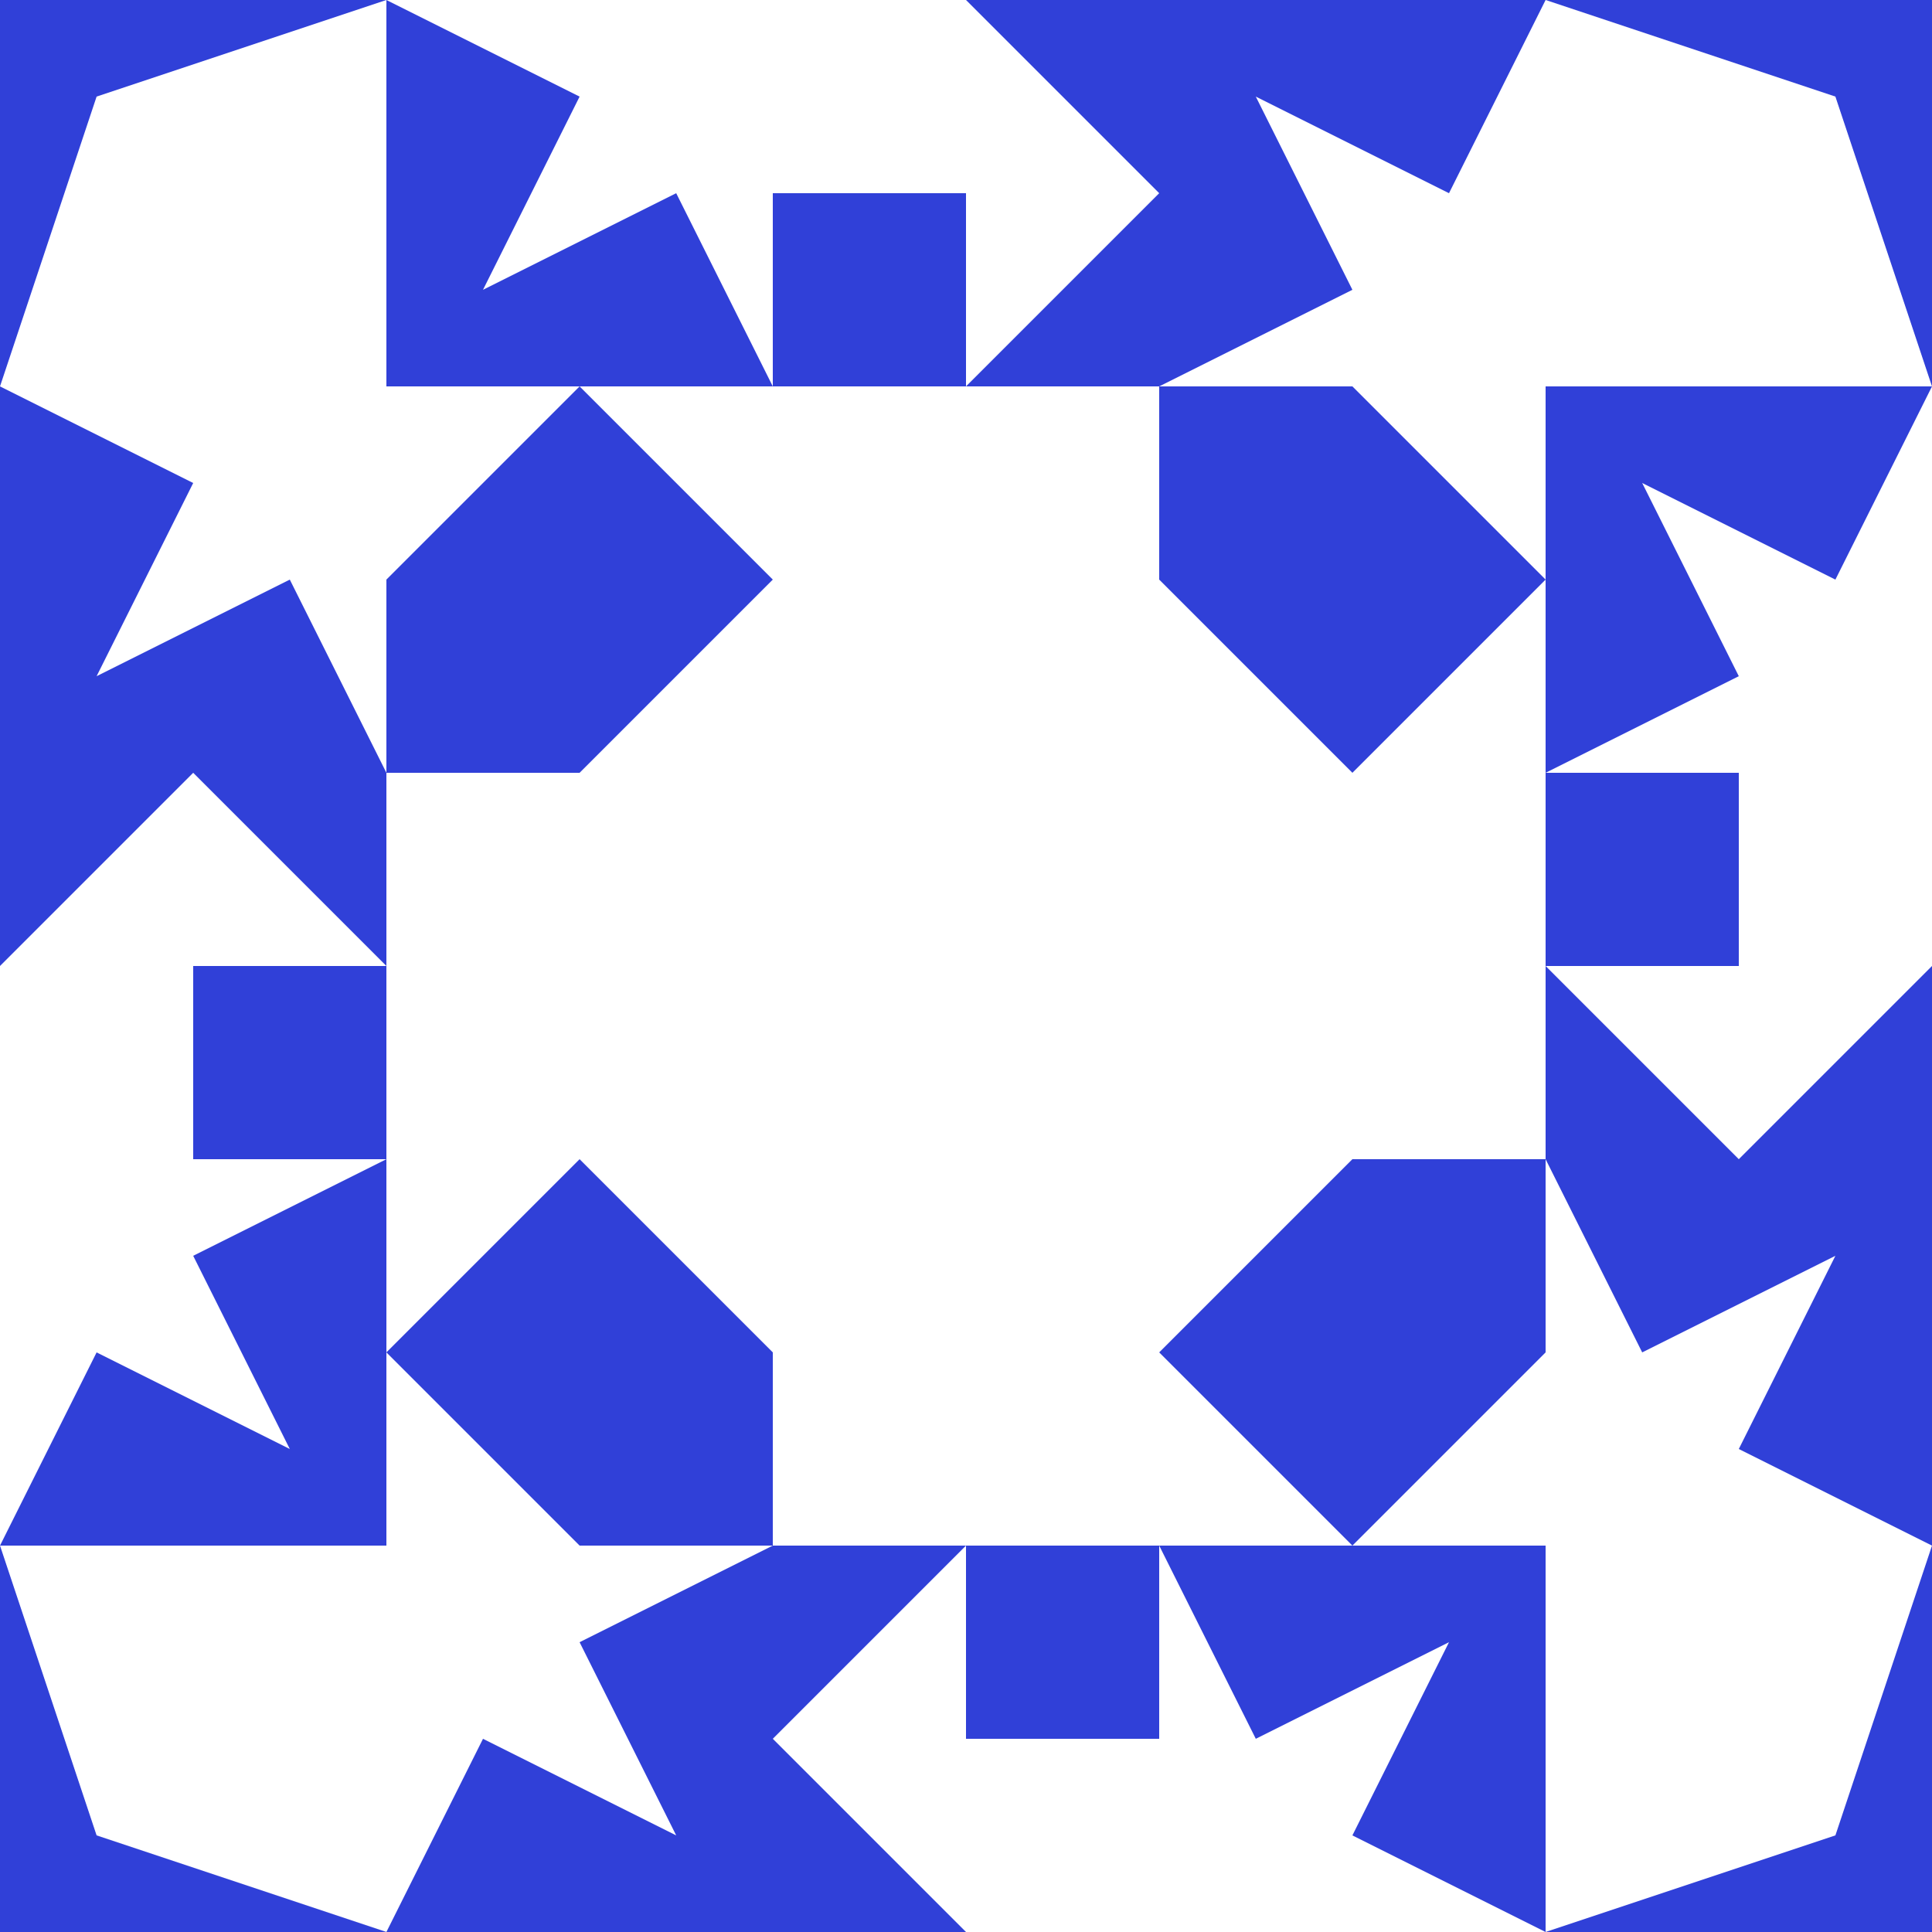 <?xml version="1.0" standalone="no"?>
<!DOCTYPE svg PUBLIC
   "-//W3C//DTD SVG 1.1/EN"
   "http://www.w3.org/Graphics/SVG/1.1/DTD/svg11.dtd">

<svg width="600" height="600" version="1.1"
     xmlns="http://www.w3.org/2000/svg">
  <title>a boring SVG shape</title>
  <desc>
    Lua generator commit: 2472d776
    Generated from hex: 3236c314 895cfc0d
    2 2 shape=1 turn=0 invert=1
    1 1 shape=3 turn=3 invert=0
    3 1 shape=3 turn=4 invert=0
    3 3 shape=3 turn=5 invert=0
    1 3 shape=3 turn=6 invert=0
    2 1 shape=1 turn=1 invert=1
    3 2 shape=1 turn=2 invert=1
    2 3 shape=1 turn=3 invert=1
    1 2 shape=1 turn=4 invert=1
    0 0 shape=14 turn=0 invert=0
    4 0 shape=14 turn=1 invert=0
    4 4 shape=14 turn=2 invert=0
    0 4 shape=14 turn=3 invert=0
    2 0 shape=9 turn=3 invert=1
    4 2 shape=9 turn=4 invert=1
    2 4 shape=9 turn=5 invert=1
    0 2 shape=9 turn=6 invert=1
    1 0 shape=4 turn=3 invert=1
    3 0 shape=4 turn=4 invert=1
    4 1 shape=4 turn=4 invert=1
    4 3 shape=4 turn=5 invert=1
    3 4 shape=4 turn=5 invert=1
    1 4 shape=4 turn=6 invert=1
    0 3 shape=4 turn=6 invert=1
    0 1 shape=4 turn=3 invert=1
  </desc>
  <path d="M 240 240 L 360 240 L 360 360 L 240 360 Z M 240 240 L 240 360 L 360 360 L 360 240 Z" fill="#3040d8" />
  <path d="M 120 240 L 120 180 L 180 120 L 240 180 L 180 240 Z" fill="#3040d8" />
  <path d="M 360 120 L 420 120 L 480 180 L 420 240 L 360 180 Z" fill="#3040d8" />
  <path d="M 480 360 L 480 420 L 420 480 L 360 420 L 420 360 Z" fill="#3040d8" />
  <path d="M 240 480 L 180 480 L 120 420 L 180 360 L 240 420 Z" fill="#3040d8" />
  <path d="M 360 120 L 360 240 L 240 240 L 240 120 Z M 360 120 L 240 120 L 240 240 L 360 240 Z" fill="#3040d8" />
  <path d="M 480 360 L 360 360 L 360 240 L 480 240 Z M 480 360 L 480 240 L 360 240 L 360 360 Z" fill="#3040d8" />
  <path d="M 240 480 L 240 360 L 360 360 L 360 480 Z M 240 480 L 360 480 L 360 360 L 240 360 Z" fill="#3040d8" />
  <path d="M 120 240 L 240 240 L 240 360 L 120 360 Z M 120 240 L 120 360 L 240 360 L 240 240 Z" fill="#3040d8" />
  <path d="M 0 0 L 120 0 L 30 30 L 0 120 Z" fill="#3040d8" />
  <path d="M 600 0 L 600 120 L 570 30 L 480 0 Z" fill="#3040d8" />
  <path d="M 600 600 L 480 600 L 570 570 L 600 480 Z" fill="#3040d8" />
  <path d="M 0 600 L 0 480 L 30 570 L 120 600 Z" fill="#3040d8" />
  <path d="M 240 60 L 240 0 L 300 0 L 360 60 L 300 120 L 300 60 Z M 240 120 L 360 120 L 360 0 L 240 0 Z" fill="#3040d8" />
  <path d="M 540 240 L 600 240 L 600 300 L 540 360 L 480 300 L 540 300 Z M 480 240 L 480 360 L 600 360 L 600 240 Z" fill="#3040d8" />
  <path d="M 360 540 L 360 600 L 300 600 L 240 540 L 300 480 L 300 540 Z M 360 480 L 240 480 L 240 600 L 360 600 Z" fill="#3040d8" />
  <path d="M 60 360 L 0 360 L 0 300 L 60 240 L 120 300 L 60 300 Z M 120 360 L 120 240 L 0 240 L 0 360 Z" fill="#3040d8" />
  <path d="M 120 0 L 240 0 L 240 120 L 210 60 L 150 90 L 180 30 Z M 120 120 L 240 120 L 240 0 L 120 0 Z" fill="#3040d8" />
  <path d="M 480 0 L 480 120 L 360 120 L 420 90 L 390 30 L 450 60 Z M 360 0 L 360 120 L 480 120 L 480 0 Z" fill="#3040d8" />
  <path d="M 600 120 L 600 240 L 480 240 L 540 210 L 510 150 L 570 180 Z M 480 120 L 480 240 L 600 240 L 600 120 Z" fill="#3040d8" />
  <path d="M 600 480 L 480 480 L 480 360 L 510 420 L 570 390 L 540 450 Z M 600 360 L 480 360 L 480 480 L 600 480 Z" fill="#3040d8" />
  <path d="M 480 600 L 360 600 L 360 480 L 390 540 L 450 510 L 420 570 Z M 480 480 L 360 480 L 360 600 L 480 600 Z" fill="#3040d8" />
  <path d="M 120 600 L 120 480 L 240 480 L 180 510 L 210 570 L 150 540 Z M 240 600 L 240 480 L 120 480 L 120 600 Z" fill="#3040d8" />
  <path d="M 0 480 L 0 360 L 120 360 L 60 390 L 90 450 L 30 420 Z M 120 480 L 120 360 L 0 360 L 0 480 Z" fill="#3040d8" />
  <path d="M 0 120 L 120 120 L 120 240 L 90 180 L 30 210 L 60 150 Z M 0 240 L 120 240 L 120 120 L 0 120 Z" fill="#3040d8" />
</svg>
